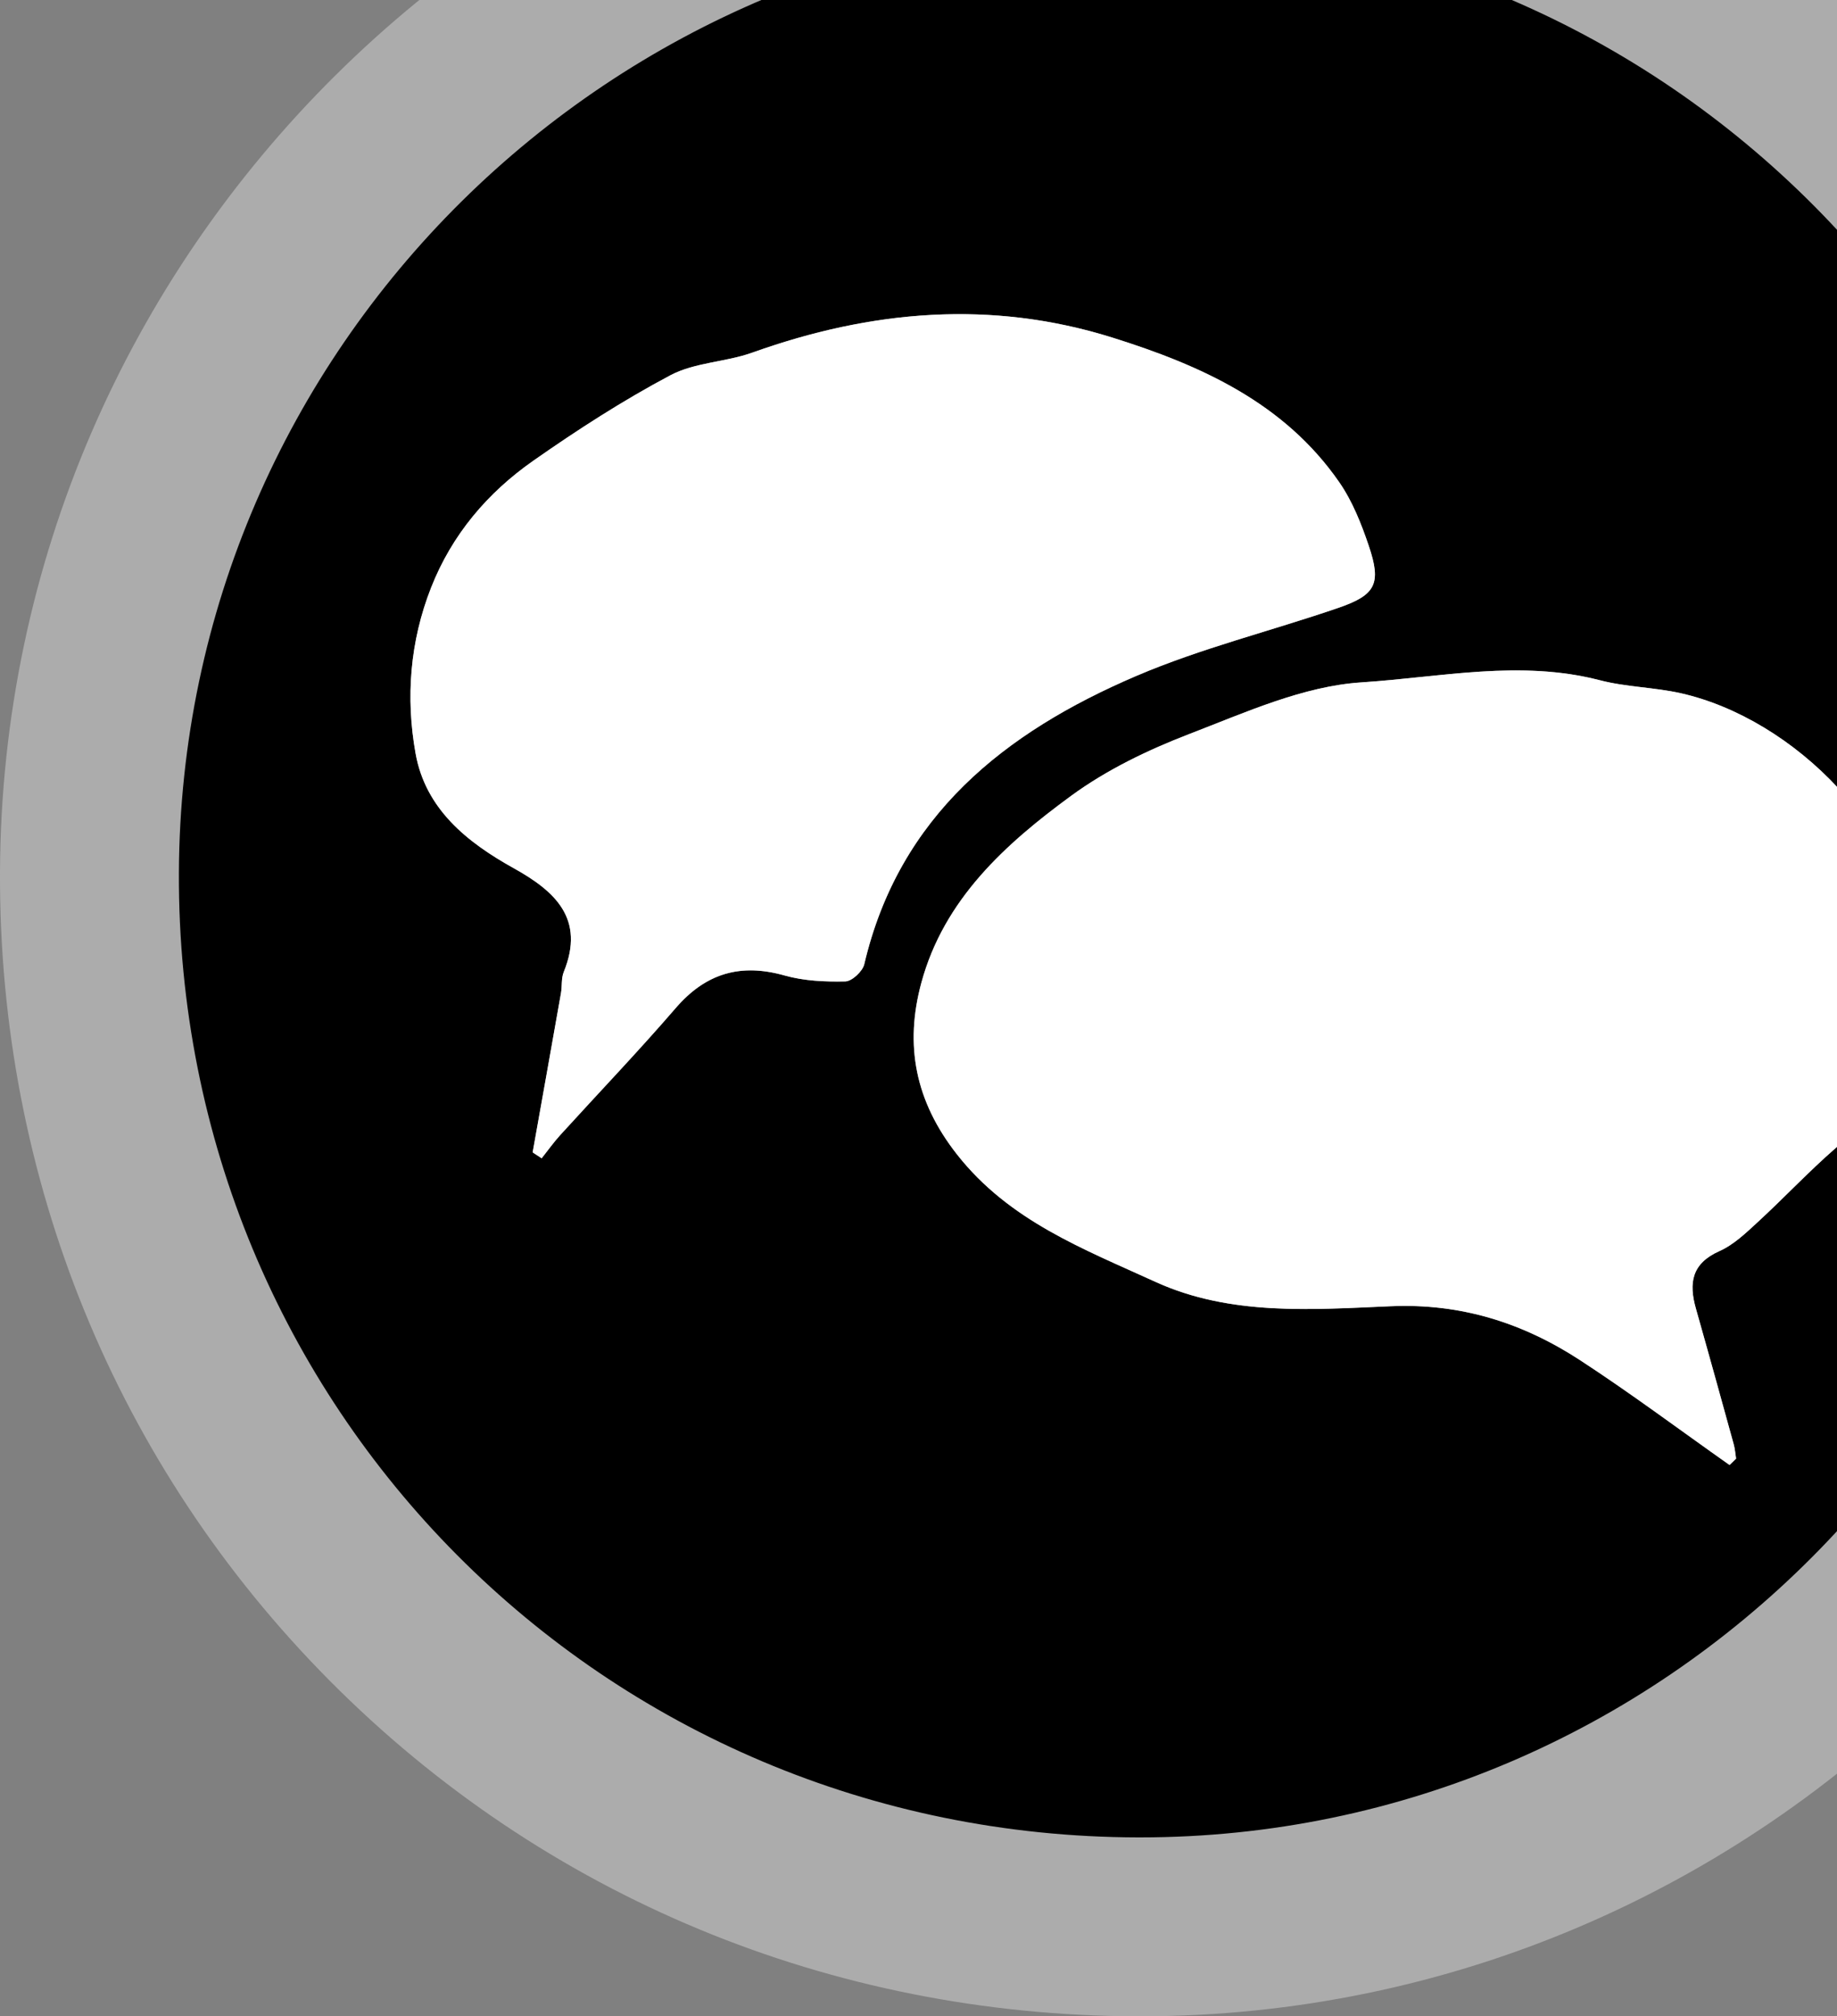 <?xml version="1.0" encoding="utf-8"?>
<!-- Generator: Adobe Illustrator 16.0.0, SVG Export Plug-In . SVG Version: 6.00 Build 0)  -->
<!DOCTYPE svg PUBLIC "-//W3C//DTD SVG 1.1//EN" "http://www.w3.org/Graphics/SVG/1.1/DTD/svg11.dtd">
<svg version="1.1" id="Layer_1" xmlns="http://www.w3.org/2000/svg" xmlns:xlink="http://www.w3.org/1999/xlink" x="0px" y="0px"
	 width="71.879px" height="78.878px" viewBox="17 0 71.879 78.878" enable-background="new 17 0 71.879 78.878"
	 xml:space="preserve">
<rect x="17" y="0" width="71.879" height="78.878" fill="#808080" stroke="none"/>
<g>
	<path d="M61.525,75.379c-11.062-0.021-21.406-4.314-29.129-12.084c-7.715-7.763-11.94-18.12-11.896-29.165
		C20.59,11.727,39.007-6.5,61.554-6.5c10.95,0.025,21.179,4.315,28.9,12.078c7.721,7.763,11.956,18.015,11.925,28.868
		c-0.066,22.571-18.354,40.933-40.769,40.933H61.525z M71.96,47.587c2.769,0,5.335,0.688,7.813,2.103
		c0.258-1.97,1.614-3.291,3.08-3.943c0.021-0.023,0.57-0.53,0.57-0.53c0.405-0.372,0.801-0.761,1.195-1.147
		c0.6-0.588,1.22-1.195,1.9-1.789c1.504-1.312,2.08-2.59,1.991-4.415c-0.17-3.49-3.563-6.663-6.503-7.328
		c-0.313-0.071-0.711-0.119-1.132-0.169c-0.646-0.078-1.378-0.166-2.159-0.369c-0.697-0.182-1.484-0.27-2.4-0.27
		c-1.073,0-2.201,0.117-3.396,0.241c-0.809,0.084-1.615,0.167-2.418,0.219c-1.388,0.089-2.983,0.72-4.674,1.389
		c-0.349,0.138-0.694,0.274-1.039,0.407c-1.577,0.605-2.822,1.251-3.81,1.973c-2.31,1.689-3.967,3.255-4.551,5.402
		c-0.382,1.404-0.16,2.459,0.769,3.641c1.287,1.641,3.25,2.52,5.521,3.537l0.948,0.429c1.127,0.515,2.492,0.745,4.423,0.745
		c0.851,0,1.701-0.04,2.547-0.078l0.619-0.027C71.494,47.592,71.729,47.587,71.96,47.587z M54.546,15.792
		c-2.218,0-4.485,0.426-6.934,1.301c-0.685,0.245-1.343,0.375-1.872,0.479c-0.296,0.058-0.743,0.146-0.88,0.208
		c-1.51,0.801-3.099,1.792-4.987,3.114c-1.317,0.922-2.216,2.026-2.747,3.375c-0.566,1.438-0.708,2.982-0.42,4.588
		c0.091,0.51,0.408,1.111,2.097,2.05c2.503,1.392,3.573,3.04,3.914,4.583c1.336-0.817,2.651-1.028,3.654-1.028
		c0.559,0,1.136,0.064,1.723,0.191c1.867-5.028,5.807-8.778,11.977-11.421c1.812-0.776,3.646-1.34,5.419-1.886
		c0.376-0.116,0.751-0.23,1.126-0.349c-0.029-0.047-0.059-0.093-0.088-0.136c-1.322-1.911-3.364-3.161-7.049-4.314
		C57.876,16.046,56.217,15.792,54.546,15.792z"/>
	<path fill="#ACACAC" d="M61.554-3c0.03,0,0.062,0,0.091,0c20.504,0.048,37.293,16.929,37.234,37.436
		c-0.06,20.667-16.766,37.443-37.269,37.443c-0.026,0-0.052,0-0.077,0C40.608,71.836,23.917,55.055,24,34.145
		C24.083,13.626,40.902-3,61.554-3 M38.195,45.313c0.242-0.304,0.468-0.623,0.729-0.91c1.505-1.655,3.056-3.272,4.517-4.967
		c0.856-0.994,1.811-1.474,2.93-1.474c0.422,0,0.867,0.068,1.34,0.202c0.65,0.184,1.354,0.234,2.04,0.234
		c0.109,0,0.219-0.002,0.327-0.004c0.26-0.006,0.675-0.394,0.74-0.67c1.365-5.819,5.5-9.078,10.63-11.275
		c2.555-1.094,5.289-1.764,7.927-2.671c1.464-0.504,1.684-0.948,1.184-2.426c-0.291-0.861-0.641-1.742-1.152-2.483
		c-2.157-3.116-5.424-4.58-8.881-5.662c-2.002-0.627-3.994-0.917-5.979-0.917c-2.722,0-5.426,0.544-8.111,1.505
		c-1.043,0.373-2.249,0.379-3.204,0.886c-1.858,0.985-3.639,2.136-5.365,3.344c-1.79,1.253-3.182,2.89-3.997,4.961
		c-0.828,2.104-0.999,4.304-0.608,6.487c0.388,2.172,2.004,3.471,3.842,4.492c1.609,0.895,2.805,1.973,1.956,4.059
		c-0.102,0.25-0.06,0.555-0.109,0.828c-0.366,2.077-0.738,4.152-1.108,6.229C37.959,45.159,38.077,45.236,38.195,45.313
		 M68.092,51.208c1.107,0,2.219-0.063,3.316-0.108c0.186-0.009,0.369-0.013,0.552-0.013c2.538,0,4.777,0.763,6.863,2.121
		c1.993,1.301,3.903,2.729,5.852,4.103c0.085-0.082,0.17-0.166,0.255-0.25c-0.029-0.188-0.043-0.383-0.094-0.564
		c-0.488-1.77-0.977-3.539-1.479-5.307c-0.283-0.996-0.168-1.763,0.92-2.246c0.563-0.252,1.047-0.721,1.514-1.149
		c1.023-0.942,1.979-1.963,3.028-2.877c2.202-1.919,3.336-4.187,3.188-7.224c-0.252-5.168-4.868-9.586-9.227-10.572
		c-1.045-0.237-2.146-0.242-3.181-0.511c-1.095-0.284-2.189-0.383-3.285-0.383c-2.021,0-4.039,0.338-6.037,0.467
		c-2.285,0.147-4.549,1.178-6.743,2.021c-1.615,0.621-3.231,1.399-4.621,2.416c-2.582,1.889-4.976,4.051-5.861,7.309
		c-0.663,2.436-0.247,4.633,1.393,6.72c2.044,2.604,4.959,3.702,7.767,4.987C64.094,51.005,66.087,51.208,68.092,51.208 M61.554-10
		L61.554-10C37.085-10,17.098,9.791,17,34.116c-0.048,11.979,4.538,23.22,12.914,31.646c8.383,8.435,19.607,13.092,31.604,13.116
		h0.093c24.339,0,44.198-19.928,44.269-44.423c0.033-11.789-4.563-22.921-12.943-31.347C84.556-5.318,73.447-9.972,61.661-10H61.554
		L61.554-10z M46.163,21.054c0.084-0.017,0.169-0.032,0.254-0.049c0.608-0.12,1.444-0.284,2.373-0.617
		c2.063-0.738,3.946-1.097,5.756-1.097c1.334,0,2.604,0.195,3.886,0.596c0.108,0.034,0.215,0.068,0.319,0.103
		c-0.021,0.008-0.04,0.017-0.06,0.025c-6.107,2.617-10.336,6.228-12.799,10.958c-0.457,0.02-0.945,0.07-1.458,0.165
		c-0.914-1.204-2.198-2.326-3.931-3.289c-0.181-0.1-0.322-0.185-0.433-0.255c-0.046-0.722,0.057-1.394,0.312-2.042
		c0.173-0.438,0.517-1.104,1.499-1.791C43.502,22.626,44.875,21.759,46.163,21.054L46.163,21.054z M59.755,40.541
		c0.004-0.044,0.017-0.13,0.054-0.264c0.271-1,1.211-2.014,3.24-3.498c0.723-0.529,1.731-1.045,2.997-1.53
		c0.355-0.137,0.713-0.278,1.071-0.42c1.363-0.539,2.772-1.097,3.609-1.15c0.896-0.058,1.739-0.146,2.557-0.229
		c1.101-0.114,2.141-0.222,3.033-0.222c0.614,0,1.112,0.052,1.522,0.158c1.007,0.262,1.901,0.37,2.62,0.456
		c0.285,0.034,0.641,0.077,0.773,0.107c1.599,0.362,3.697,2.356,3.781,4.086c0.029,0.582,0.043,0.875-0.795,1.604
		c-0.76,0.661-1.445,1.336-2.052,1.93c-0.369,0.36-0.737,0.725-1.117,1.074l-0.125,0.114c-0.026,0.024-0.054,0.05-0.08,0.074
		c-1.114,0.588-2.046,1.36-2.773,2.267c-1.972-0.672-4.015-1.011-6.112-1.011c-0.282,0-0.564,0.006-0.852,0.019l-0.629,0.027
		c-0.847,0.039-1.645,0.075-2.389,0.075c-1.404,0-2.32-0.133-2.971-0.431c-0.32-0.146-0.645-0.291-0.969-0.438
		c-2.138-0.958-3.483-1.592-4.201-2.506C59.834,40.688,59.778,40.589,59.755,40.541L59.755,40.541z"/>
</g>
<path fill="#FFFFFF" d="M84.675,57.311c-1.946-1.371-3.856-2.802-5.852-4.103c-2.235-1.457-4.647-2.228-7.415-2.108
	c-3.087,0.133-6.275,0.381-9.195-0.953c-2.808-1.285-5.723-2.385-7.767-4.987c-1.64-2.087-2.056-4.284-1.393-6.72
	c0.886-3.258,3.279-5.419,5.861-7.309c1.39-1.017,3.005-1.795,4.621-2.416c2.194-0.843,4.458-1.875,6.743-2.021
	c3.078-0.199,6.206-0.894,9.322-0.083c1.033,0.27,2.136,0.274,3.181,0.511c4.357,0.986,8.975,5.404,9.227,10.571
	c0.147,3.037-0.985,5.306-3.188,7.225c-1.05,0.914-2.005,1.936-3.028,2.877c-0.467,0.43-0.949,0.898-1.514,1.148
	c-1.088,0.484-1.203,1.25-0.92,2.248c0.502,1.767,0.989,3.535,1.479,5.306c0.051,0.183,0.063,0.377,0.094,0.565
	C84.845,57.145,84.76,57.229,84.675,57.311z"/>
<path fill="#FFFFFF" d="M37.841,45.082c0.37-2.076,0.742-4.15,1.108-6.229c0.049-0.274,0.007-0.58,0.109-0.83
	c0.849-2.084-0.347-3.163-1.956-4.058c-1.838-1.021-3.454-2.32-3.842-4.492c-0.391-2.183-0.22-4.383,0.608-6.487
	c0.815-2.071,2.207-3.708,3.997-4.961c1.726-1.208,3.507-2.359,5.365-3.344c0.955-0.506,2.161-0.513,3.204-0.886
	c4.644-1.661,9.338-2.078,14.09-0.589c3.457,1.083,6.724,2.546,8.881,5.662c0.513,0.741,0.861,1.622,1.152,2.483
	c0.5,1.478,0.28,1.922-1.184,2.426c-2.638,0.907-5.372,1.577-7.927,2.671c-5.13,2.198-9.265,5.456-10.63,11.275
	c-0.065,0.276-0.48,0.664-0.74,0.67c-0.789,0.018-1.613-0.019-2.367-0.23c-1.727-0.49-3.09-0.098-4.27,1.271
	c-1.461,1.693-3.012,3.312-4.517,4.967c-0.261,0.287-0.486,0.606-0.729,0.91C38.077,45.236,37.959,45.159,37.841,45.082z"/>
</svg>
